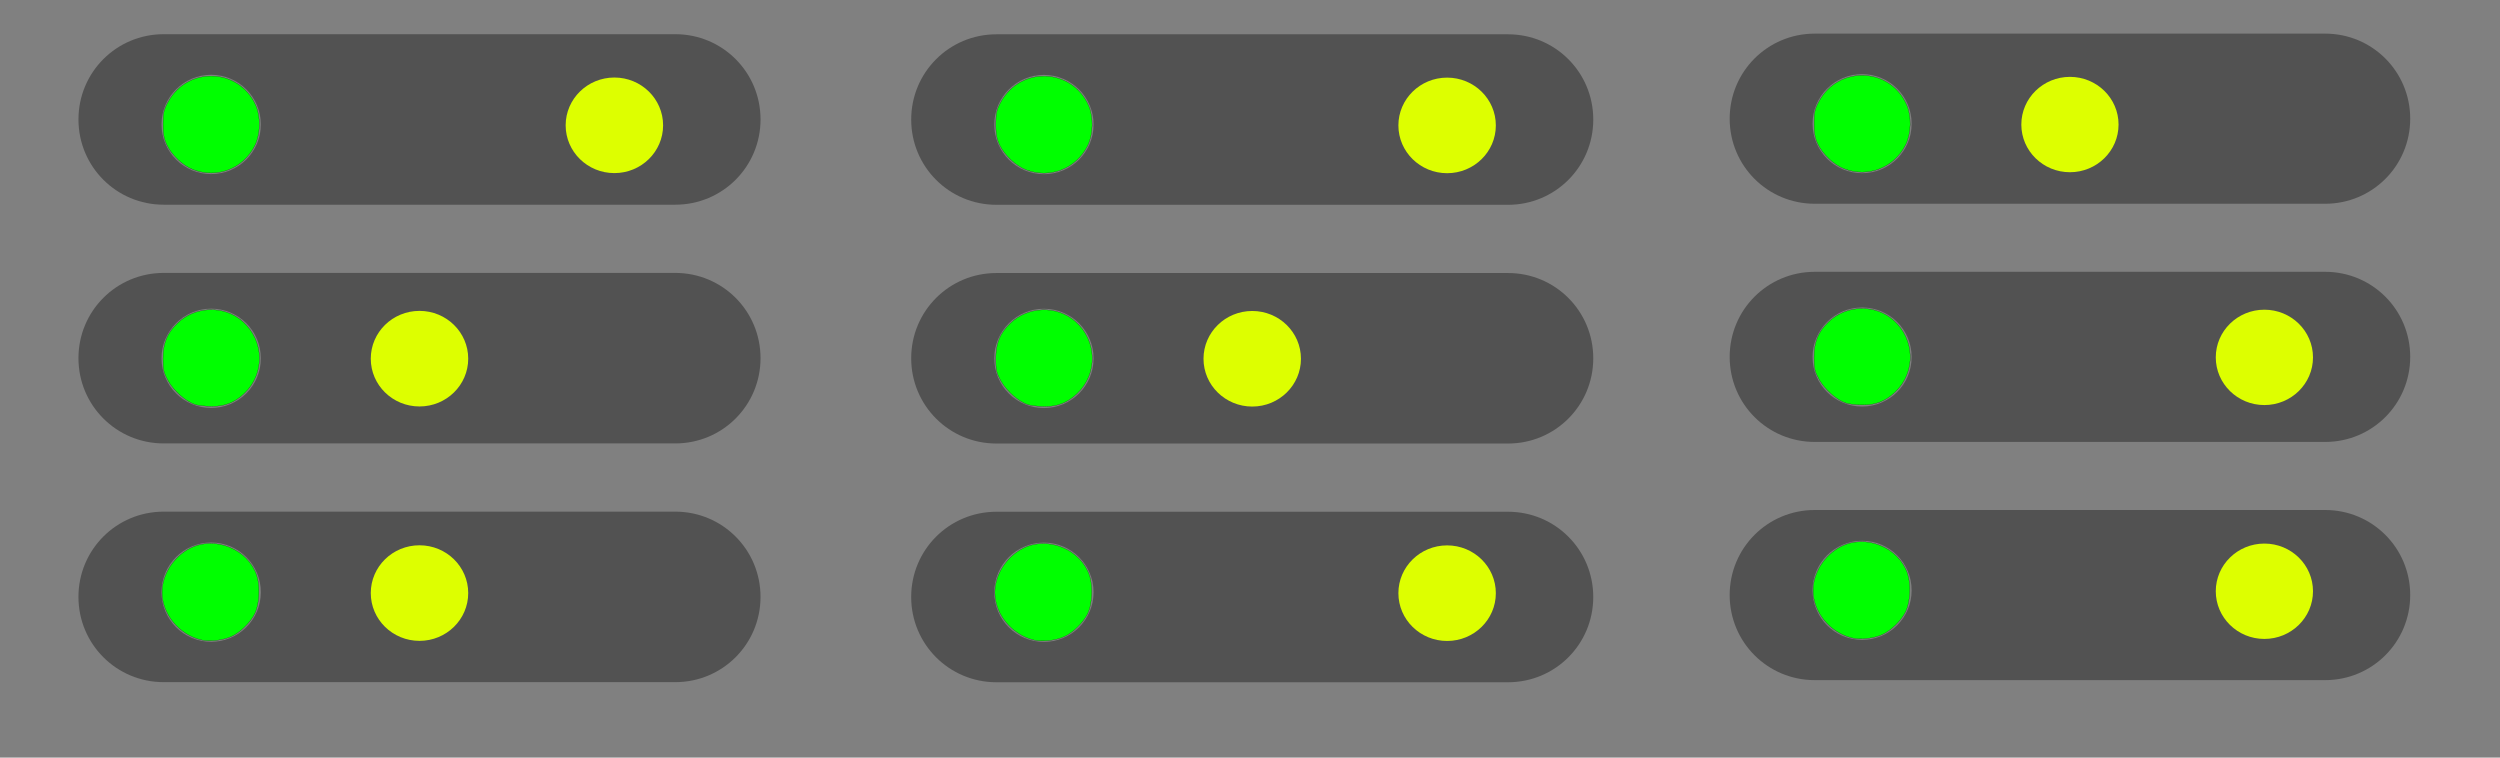 <?xml version="1.0" encoding="UTF-8" standalone="no"?>
<svg
   xmlns:dc="http://purl.org/dc/elements/1.1/"
   xmlns:cc="http://creativecommons.org/ns#"
   xmlns:rdf="http://www.w3.org/1999/02/22-rdf-syntax-ns#"
   xmlns:svg="http://www.w3.org/2000/svg"
   xmlns="http://www.w3.org/2000/svg"
   xmlns:sodipodi="http://sodipodi.sourceforge.net/DTD/sodipodi-0.dtd"
   xmlns:inkscape="http://www.inkscape.org/namespaces/inkscape"
   width="330"
   height="100"
   version="1.1"
   viewBox="0 0 247.5 75"
   id="svg174"
   sodipodi:docname="spinner.svg"
   inkscape:version="0.92.4 (5da689c313, 2019-01-14)">
  <rect x="0" y="0" width="247.5" height="75" fill="#808080" stroke="none"/>
  <sodipodi:namedview
     pagecolor="#ffffff"
     bordercolor="#666666"
     borderopacity="1"
     objecttolerance="10"
     gridtolerance="10"
     guidetolerance="10"
     inkscape:pageopacity="0"
     inkscape:pageshadow="2"
     inkscape:window-width="1366"
     inkscape:window-height="703"
     id="namedview176"
     showgrid="false"
     units="px"
     inkscape:zoom="2.860752"
     inkscape:cx="128.79089"
     inkscape:cy="57.249723"
     inkscape:window-x="0"
     inkscape:window-y="0"
     inkscape:window-maximized="1"
     inkscape:current-layer="g2082" />
  <defs
     id="defs68">
    <symbol
       id="v"
       overflow="visible"
       style="overflow:visible">
      <path
         d="m 20.828,-1.25 c -1.074,0.562 -2.195,0.984 -3.359,1.266 -1.156,0.281 -2.371,0.422 -3.641,0.422 -3.773,0 -6.762,-1.051 -8.969,-3.156 -2.211,-2.113 -3.312,-4.977 -3.312,-8.594 0,-3.625 1.102,-6.488 3.312,-8.594 2.207,-2.113 5.195,-3.172 8.969,-3.172 1.27,0 2.484,0.141 3.641,0.422 1.164,0.281 2.285,0.703 3.359,1.266 v 4.688 c -1.086,-0.738 -2.152,-1.281 -3.203,-1.625 -1.055,-0.344 -2.164,-0.516 -3.328,-0.516 -2.086,0 -3.727,0.672 -4.922,2.016 -1.188,1.336 -1.781,3.172 -1.781,5.516 0,2.344 0.594,4.184 1.781,5.516 1.195,1.336 2.836,2 4.922,2 1.164,0 2.273,-0.172 3.328,-0.516 1.051,-0.344 2.117,-0.883 3.203,-1.625 z"
         id="path2"
         inkscape:connector-curvature="0" />
    </symbol>
    <symbol
       id="d"
       overflow="visible"
       style="overflow:visible">
      <path
         d="m 15.25,-12.375 c -0.48,-0.219 -0.953,-0.379 -1.422,-0.484 -0.469,-0.113 -0.945,-0.172 -1.422,-0.172 -1.398,0 -2.477,0.449 -3.234,1.344 -0.75,0.898 -1.125,2.184 -1.125,3.859 V 4e-5 H 2.609 v -17 h 5.438 v 2.797 c 0.695,-1.113 1.5,-1.926 2.406,-2.438 0.906,-0.52 1.988,-0.781 3.25,-0.781 0.188,0 0.383,0.012 0.594,0.031 0.219,0.012 0.531,0.043 0.938,0.094 z"
         id="path5"
         inkscape:connector-curvature="0" />
    </symbol>
    <symbol
       id="b"
       overflow="visible"
       style="overflow:visible">
      <path
         d="M 19.578,-8.547 V -7 H 6.875 c 0.133,1.273 0.594,2.231 1.375,2.875 0.789,0.637 1.895,0.953 3.312,0.953 1.145,0 2.316,-0.164 3.516,-0.5 1.207,-0.344 2.441,-0.859 3.703,-1.547 v 4.188 c -1.281,0.492 -2.57,0.855 -3.859,1.094 -1.281,0.25 -2.57,0.375 -3.859,0.375 -3.074,0 -5.465,-0.781 -7.172,-2.344 -1.699,-1.562 -2.547,-3.754 -2.547,-6.578 0,-2.769 0.832,-4.953 2.5,-6.547 1.676,-1.594 3.984,-2.391 6.922,-2.391 2.664,0 4.801,0.809 6.406,2.422 1.602,1.605 2.406,3.758 2.406,6.453 z m -5.578,-1.812 c 0,-1.031 -0.305,-1.859 -0.906,-2.484 -0.605,-0.633 -1.391,-0.953 -2.359,-0.953 -1.055,0 -1.906,0.297 -2.562,0.891 -0.656,0.586 -1.07,1.434 -1.234,2.547 z"
         id="path8"
         inkscape:connector-curvature="0" />
    </symbol>
    <symbol
       id="a"
       overflow="visible"
       style="overflow:visible">
      <path
         d="m 10.234,-7.656 c -1.137,0 -1.992,0.195 -2.562,0.578 -0.574,0.387 -0.859,0.953 -0.859,1.703 0,0.688 0.227,1.23 0.688,1.625 0.469,0.387 1.109,0.578 1.922,0.578 1.031,0 1.895,-0.363 2.594,-1.094 0.695,-0.738 1.047,-1.66 1.047,-2.766 v -0.625 z m 8.297,-2.047 V 0 h -5.469 v -2.516 c -0.73,1.031 -1.555,1.781 -2.469,2.25 -0.906,0.469 -2.016,0.703 -3.328,0.703 -1.762,0 -3.188,-0.508 -4.281,-1.531 -1.094,-1.031 -1.641,-2.363 -1.641,-4 0,-2 0.68,-3.461 2.047,-4.391 1.375,-0.938 3.531,-1.406 6.469,-1.406 h 3.203 v -0.422 c 0,-0.852 -0.344,-1.477 -1.031,-1.875 -0.68,-0.406 -1.734,-0.609 -3.172,-0.609 -1.156,0 -2.242,0.117 -3.25,0.344 -1,0.23 -1.93,0.578 -2.781,1.047 v -4.141 c 1.156,-0.281 2.32,-0.492 3.5,-0.641 1.176,-0.156 2.352,-0.234 3.531,-0.234 3.062,0 5.269,0.609 6.625,1.828 1.363,1.211 2.047,3.172 2.047,5.891 z"
         id="path11"
         inkscape:connector-curvature="0" />
    </symbol>
    <symbol
       id="c"
       overflow="visible"
       style="overflow:visible">
      <path
         d="m 8.547,-21.828 v 4.828 h 5.609 v 3.875 H 8.547 v 7.219 c 0,0.793 0.156,1.328 0.469,1.609 0.312,0.273 0.938,0.406 1.875,0.406 h 2.781 v 3.891 h -4.656 c -2.148,0 -3.668,-0.445 -4.562,-1.344 -0.898,-0.895 -1.344,-2.414 -1.344,-4.562 v -7.219 h -2.703 v -3.875 h 2.703 v -4.828 z"
         id="path14"
         inkscape:connector-curvature="0" />
    </symbol>
    <symbol
       id="l"
       overflow="visible"
       style="overflow:visible">
      <path
         d="m 14.188,-14.516 v -9.109 h 5.453 V -4e-4 H 14.188 v -2.453 c -0.75,1 -1.578,1.734 -2.484,2.203 -0.898,0.457 -1.938,0.688 -3.125,0.688 -2.094,0 -3.82,-0.832 -5.172,-2.5 -1.344,-1.664 -2.016,-3.805 -2.016,-6.422 0,-2.625 0.672,-4.769 2.016,-6.438 1.352,-1.664 3.078,-2.5 5.172,-2.5 1.176,0 2.219,0.242 3.125,0.719 0.906,0.469 1.734,1.199 2.484,2.188 z M 10.594,-3.5 c 1.164,0 2.055,-0.426 2.672,-1.281 0.613,-0.852 0.922,-2.086 0.922,-3.703 0,-1.625 -0.309,-2.859 -0.922,-3.703 -0.617,-0.852 -1.508,-1.281 -2.672,-1.281 -1.156,0 -2.043,0.43 -2.656,1.281 -0.605,0.844 -0.906,2.078 -0.906,3.703 0,1.617 0.301,2.852 0.906,3.703 0.613,0.855 1.5,1.281 2.656,1.281 z"
         id="path17"
         inkscape:connector-curvature="0" />
    </symbol>
    <symbol
       id="k"
       overflow="visible"
       style="overflow:visible">
      <path
         d="m 11.656,-3.5 c 1.164,0 2.055,-0.426 2.672,-1.281 0.613,-0.852 0.922,-2.086 0.922,-3.703 0,-1.625 -0.309,-2.859 -0.922,-3.703 -0.617,-0.852 -1.508,-1.281 -2.672,-1.281 -1.156,0 -2.047,0.43 -2.672,1.281 -0.625,0.855 -0.938,2.09 -0.938,3.703 0,1.605 0.312,2.84 0.938,3.703 0.625,0.855 1.516,1.281 2.672,1.281 z M 8.047,-14.516 c 0.75,-0.988 1.578,-1.719 2.484,-2.188 0.914,-0.477 1.961,-0.719 3.141,-0.719 2.102,0 3.828,0.836 5.172,2.5 1.344,1.668 2.016,3.812 2.016,6.438 0,2.617 -0.672,4.758 -2.016,6.422 -1.344,1.668 -3.07,2.5 -5.172,2.5 -1.18,0 -2.227,-0.234 -3.141,-0.703 -0.906,-0.469 -1.734,-1.195 -2.484,-2.188 v 2.453 H 2.609 v -23.625 h 5.438 z"
         id="path20"
         inkscape:connector-curvature="0" />
    </symbol>
    <symbol
       id="f"
       overflow="visible"
       style="overflow:visible">
      <path
         d="M 0.375,-17 H 5.812 L 10.391,-5.469 14.266,-17 h 5.438 L 12.562,1.609 C 11.844,3.503 11.004,4.828 10.047,5.578 9.086,6.328 7.82,6.703 6.25,6.703 H 3.109 V 3.14 h 1.703 c 0.914,0 1.582,-0.148 2,-0.438 C 7.238,2.41 7.566,1.882 7.797,1.125 L 7.953,0.656 Z"
         id="path23"
         inkscape:connector-curvature="0" />
    </symbol>
    <symbol
       id="j"
       overflow="visible"
       style="overflow:visible">
      <path
         d="m 2.859,-22.672 h 5.844 v 8.281 l 8.422,-8.281 h 6.781 L 13,-11.938 25.031,0 H 17.719 L 8.703,-8.922 V 0 H 2.859 Z"
         id="path26"
         inkscape:connector-curvature="0" />
    </symbol>
    <symbol
       id="i"
       overflow="visible"
       style="overflow:visible">
      <path
         d="M 2.609,-23.625 H 8.047 V 0 H 2.609 Z"
         id="path29"
         inkscape:connector-curvature="0" />
    </symbol>
    <symbol
       id="u"
       overflow="visible"
       style="overflow:visible">
      <path
         d="m 0.156,-22.672 h 5.875 l 6.016,16.734 5.984,-16.734 h 5.875 L 15.516,0 h -6.969 z"
         id="path32"
         inkscape:connector-curvature="0" />
    </symbol>
    <symbol
       id="h"
       overflow="visible"
       style="overflow:visible">
      <path
         d="M 19.703,-10.359 V 0 h -5.469 v -7.922 c 0,-1.469 -0.031,-2.477 -0.094,-3.031 -0.062,-0.562 -0.18,-0.973 -0.344,-1.234 -0.211,-0.352 -0.496,-0.629 -0.859,-0.828 -0.367,-0.195 -0.781,-0.297 -1.25,-0.297 -1.137,0 -2.027,0.438 -2.672,1.312 -0.648,0.875 -0.969,2.09 -0.969,3.641 V 0 h -5.438 v -17 h 5.438 v 2.484 c 0.82,-0.988 1.691,-1.719 2.609,-2.188 0.926,-0.477 1.941,-0.719 3.047,-0.719 1.969,0 3.457,0.605 4.469,1.812 1.02,1.211 1.531,2.961 1.531,5.25 z"
         id="path35"
         inkscape:connector-curvature="0" />
    </symbol>
    <symbol
       id="g"
       overflow="visible"
       style="overflow:visible">
      <path
         d="m 16.344,-16.469 v 4.422 c -0.73,-0.5 -1.469,-0.867 -2.219,-1.109 -0.742,-0.25 -1.512,-0.375 -2.312,-0.375 -1.523,0 -2.703,0.445 -3.547,1.328 -0.844,0.887 -1.266,2.125 -1.266,3.719 0,1.586 0.422,2.82 1.266,3.703 0.844,0.887 2.023,1.328 3.547,1.328 0.852,0 1.66,-0.125 2.422,-0.375 0.758,-0.25 1.461,-0.625 2.109,-1.125 v 4.453 C 15.5,-0.188 14.641,0.047 13.766,0.203 12.891,0.359 12.008,0.437 11.125,0.437 8.063,0.437 5.664,-0.348 3.938,-1.922 2.207,-3.493 1.344,-5.68 1.344,-8.485 c 0,-2.801 0.863,-4.988 2.594,-6.562 1.727,-1.582 4.125,-2.375 7.188,-2.375 0.895,0 1.773,0.086 2.641,0.25 0.863,0.156 1.723,0.391 2.578,0.703 z"
         id="path38"
         inkscape:connector-curvature="0" />
    </symbol>
    <symbol
       id="t"
       overflow="visible"
       style="overflow:visible">
      <path
         d="M 2.609,-17 H 8.047 V 0 H 2.609 Z m 0,-6.625 h 5.438 v 4.438 H 2.609 Z"
         id="path41"
         inkscape:connector-curvature="0" />
    </symbol>
    <symbol
       id="s"
       overflow="visible"
       style="overflow:visible">
      <path
         d="m 13.797,-23.625 v 3.562 h -3 c -0.773,0 -1.309,0.141 -1.609,0.422 -0.305,0.281 -0.453,0.766 -0.453,1.453 v 1.188 h 4.641 v 3.875 H 8.734 V -2e-5 h -5.438 v -13.125 h -2.703 v -3.875 h 2.703 v -1.188 c 0,-1.852 0.516,-3.223 1.547,-4.109 1.031,-0.883 2.629,-1.328 4.797,-1.328 z"
         id="path44"
         inkscape:connector-curvature="0" />
    </symbol>
    <symbol
       id="e"
       overflow="visible"
       style="overflow:visible">
      <path
         d="m 10.703,-13.531 c -1.211,0 -2.133,0.434 -2.766,1.297 -0.625,0.867 -0.938,2.117 -0.938,3.75 0,1.625 0.312,2.871 0.938,3.734 0.633,0.867 1.555,1.297 2.766,1.297 1.188,0 2.094,-0.43 2.719,-1.297 0.625,-0.863 0.938,-2.109 0.938,-3.734 0,-1.633 -0.312,-2.883 -0.938,-3.75 -0.625,-0.863 -1.531,-1.297 -2.719,-1.297 z m 0,-3.891 c 2.926,0 5.211,0.793 6.859,2.375 1.645,1.586 2.469,3.773 2.469,6.562 0,2.793 -0.824,4.981 -2.469,6.562 -1.648,1.574 -3.934,2.359 -6.859,2.359 -2.938,0 -5.234,-0.785 -6.891,-2.359 -1.648,-1.582 -2.469,-3.769 -2.469,-6.562 0,-2.789 0.82,-4.977 2.469,-6.562 1.656,-1.582 3.953,-2.375 6.891,-2.375 z"
         id="path47"
         inkscape:connector-curvature="0" />
    </symbol>
    <symbol
       id="r"
       overflow="visible"
       style="overflow:visible">
      <path
         d="m 18.375,-14.188 c 0.688,-1.051 1.504,-1.852 2.453,-2.406 0.945,-0.551 1.984,-0.828 3.109,-0.828 1.957,0 3.445,0.605 4.469,1.812 1.02,1.211 1.531,2.961 1.531,5.25 v 10.359 h -5.469 v -8.859 c 0.008,-0.133 0.016,-0.27 0.016,-0.406 0.008,-0.145 0.016,-0.352 0.016,-0.625 0,-1.195 -0.18,-2.066 -0.531,-2.609 -0.355,-0.539 -0.93,-0.812 -1.719,-0.812 -1.031,0 -1.828,0.43 -2.391,1.281 -0.555,0.844 -0.84,2.074 -0.859,3.688 v 8.344 h -5.469 v -8.859 c 0,-1.883 -0.164,-3.098 -0.484,-3.641 -0.324,-0.539 -0.902,-0.812 -1.734,-0.812 -1.043,0 -1.852,0.43 -2.422,1.281 -0.562,0.855 -0.844,2.078 -0.844,3.672 v 8.359 H 2.578 v -17 h 5.469 v 2.484 c 0.664,-0.957 1.43,-1.68 2.297,-2.172 0.863,-0.488 1.816,-0.734 2.859,-0.734 1.176,0 2.211,0.289 3.109,0.859 0.906,0.562 1.594,1.355 2.062,2.375 z"
         id="path50"
         inkscape:connector-curvature="0" />
    </symbol>
    <symbol
       id="q"
       overflow="visible"
       style="overflow:visible">
      <path
         d="M 19.703,-10.359 V 0 h -5.469 v -7.891 c 0,-1.488 -0.031,-2.508 -0.094,-3.062 -0.062,-0.562 -0.18,-0.973 -0.344,-1.234 -0.211,-0.352 -0.496,-0.629 -0.859,-0.828 -0.367,-0.195 -0.781,-0.297 -1.25,-0.297 -1.137,0 -2.027,0.438 -2.672,1.312 -0.648,0.875 -0.969,2.09 -0.969,3.641 V 0 h -5.438 v -23.625 h 5.438 v 9.109 c 0.82,-0.988 1.691,-1.719 2.609,-2.188 0.926,-0.477 1.941,-0.719 3.047,-0.719 1.969,0 3.457,0.605 4.469,1.812 1.02,1.211 1.531,2.961 1.531,5.25 z"
         id="path53"
         inkscape:connector-curvature="0" />
    </symbol>
    <symbol
       id="p"
       overflow="visible"
       style="overflow:visible">
      <path
         d="M 2.859,-22.672 H 9.375 l 8.25,15.547 v -15.547 h 5.547 V 0 h -6.531 l -8.25,-15.547 V 0 H 2.86 Z"
         id="path56"
         inkscape:connector-curvature="0" />
    </symbol>
    <symbol
       id="o"
       overflow="visible"
       style="overflow:visible">
      <path
         d="M 2.422,-6.625 V -17 h 5.469 v 1.703 c 0,0.918 -0.008,2.074 -0.016,3.469 -0.012,1.387 -0.016,2.312 -0.016,2.781 0,1.367 0.035,2.352 0.109,2.953 0.07,0.605 0.191,1.043 0.359,1.312 0.227,0.355 0.52,0.633 0.875,0.828 0.363,0.188 0.781,0.281 1.25,0.281 1.125,0 2.008,-0.43 2.656,-1.297 0.656,-0.875 0.984,-2.086 0.984,-3.641 v -8.391 h 5.438 v 17 h -5.438 v -2.453 c -0.824,0.992 -1.695,1.719 -2.609,2.188 -0.918,0.469 -1.93,0.703 -3.031,0.703 -1.961,0 -3.453,-0.598 -4.484,-1.797 -1.031,-1.207 -1.547,-2.961 -1.547,-5.266 z"
         id="path59"
         inkscape:connector-curvature="0" />
    </symbol>
    <symbol
       id="n"
       overflow="visible"
       style="overflow:visible">
      <path
         d="m 2.859,-22.672 h 9.703 c 2.883,0 5.098,0.641 6.641,1.922 1.539,1.281 2.312,3.106 2.312,5.469 0,2.387 -0.773,4.219 -2.312,5.5 -1.543,1.281 -3.758,1.922 -6.641,1.922 H 8.703 V 0 H 2.859 Z m 5.844,4.234 v 6.344 h 3.234 c 1.133,0 2.008,-0.273 2.625,-0.828 0.613,-0.551 0.922,-1.336 0.922,-2.359 0,-1.008 -0.309,-1.785 -0.922,-2.328 -0.617,-0.551 -1.492,-0.828 -2.625,-0.828 z"
         id="path62"
         inkscape:connector-curvature="0" />
    </symbol>
    <symbol
       id="m"
       overflow="visible"
       style="overflow:visible">
      <path
         d="m 2.609,-17 h 5.438 v 16.703 c 0,2.269 -0.547,4.004 -1.641,5.203 C 5.312,6.101 3.727,6.703 1.656,6.703 H -1.031 V 3.14 h 0.938 c 1.031,0 1.738,-0.234 2.125,-0.703 0.383,-0.461 0.578,-1.371 0.578,-2.734 z m 0,-6.625 h 5.438 v 4.438 H 2.609 Z"
         id="path65"
         inkscape:connector-curvature="0" />
    </symbol>
  </defs>
  <g
     id="g1257"
     transform="matrix(1.269,0,0,1.269,-22.442,14.56)">
    <g
       id="g2166">
      <g
         id="g2082">
        <g
           style="fill:#525252;fill-opacity:1"
           id="g1123"
           transform="matrix(0.473,0,0,0.473,-491.755,-25.8)">
          <path
             sodipodi:nodetypes="ssssssssssssssssssssssssssssssssssss"
             style="fill:#525252;fill-opacity:1;stroke-width:0.251"
             id="path67-7"
             d="m 1104.043,35.927 c -7.79,0 -14.062,6.272 -14.062,14.062 0,7.79 6.272,14.062 14.062,14.062 h 84.374 c 7.79,0 14.062,-6.272 14.062,-14.062 0,-7.79 -6.272,-14.062 -14.062,-14.062 z m 7.83,6.699 c 4.521,0 8.188,3.667 8.188,8.188 0,4.521 -3.667,8.188 -8.188,8.188 -4.521,0 -8.188,-3.665 -8.188,-8.188 0,-4.521 3.667,-8.188 8.188,-8.188 z m -7.831,32.675 c -7.79,0 -14.062,6.272 -14.062,14.062 0,7.79 6.272,14.062 14.062,14.062 h 84.374 c 7.79,0 14.062,-6.272 14.062,-14.062 0,-7.79 -6.272,-14.062 -14.062,-14.062 z m 7.83,5.896 c 4.522,0 8.188,3.667 8.188,8.188 0,4.521 -3.667,8.188 -8.188,8.188 -4.521,0 -8.188,-3.665 -8.188,-8.188 0,-4.521 3.667,-8.188 8.188,-8.188 z m -7.831,33.478 c -7.79,0 -14.062,6.272 -14.062,14.062 0,7.79 6.272,14.062 14.062,14.062 h 84.374 c 7.79,0 14.062,-6.272 14.062,-14.062 0,-7.79 -6.272,-14.062 -14.062,-14.062 z m 7.831,5.093 c 4.521,0 8.188,3.667 8.188,8.188 0,4.521 -3.666,8.188 -8.188,8.188 -4.521,0 -8.188,-3.665 -8.188,-8.188 0,-4.521 3.667,-8.188 8.188,-8.188 z"
             inkscape:connector-curvature="0" />
          <path
             transform="matrix(3.214,0,0,3.214,993.551,31.529)"
             inkscape:connector-curvature="0"
             id="path88-5"
             d="M 35.897,8.322 C 35.357,8.114 34.775,7.562 34.524,7.019 34.39,6.729 34.342,6.453 34.344,5.97 c 0.002,-0.558 0.04,-0.725 0.258,-1.124 1.009,-1.844 3.63,-1.75 4.493,0.162 0.268,0.593 0.249,1.491 -0.044,2.079 -0.586,1.175 -1.934,1.703 -3.154,1.233 z"
             style="opacity:1;fill:#00ff00;fill-opacity:1;stroke:#000000;stroke-width:0.009;stroke-miterlimit:4;stroke-dasharray:none;stroke-dashoffset:0;stroke-opacity:1" />
          <path
             transform="matrix(3.214,0,0,3.214,993.551,31.529)"
             inkscape:connector-curvature="0"
             id="path90-3"
             d="m 36.282,32.446 c -1.132,-0.281 -1.987,-1.329 -1.987,-2.438 0,-0.899 0.583,-1.818 1.431,-2.255 1.273,-0.656 2.975,0.037 3.425,1.395 0.182,0.547 0.137,1.464 -0.095,1.944 -0.222,0.46 -0.761,0.988 -1.209,1.186 -0.456,0.201 -1.137,0.275 -1.566,0.168 z"
             style="opacity:1;fill:#00ff00;fill-opacity:1;stroke:#000000;stroke-width:0.009;stroke-miterlimit:4;stroke-dasharray:none;stroke-dashoffset:0;stroke-opacity:1" />
          <path
             transform="matrix(3.214,0,0,3.214,993.551,31.529)"
             inkscape:connector-curvature="0"
             id="path92-5"
             d="m 35.988,20.371 c -0.467,-0.151 -1.092,-0.697 -1.376,-1.203 -0.233,-0.416 -0.269,-0.565 -0.27,-1.136 -0.001,-0.799 0.204,-1.308 0.737,-1.825 0.918,-0.891 2.397,-0.935 3.346,-0.099 1.112,0.979 1.157,2.674 0.096,3.687 -0.497,0.475 -1.013,0.68 -1.693,0.671 -0.312,-0.004 -0.691,-0.047 -0.841,-0.095 z"
             style="opacity:1;fill:#00ff00;fill-opacity:1;stroke:#000000;stroke-width:0.009;stroke-miterlimit:4;stroke-dasharray:none;stroke-dashoffset:0;stroke-opacity:1" />
          <ellipse
             ry="7.882"
             rx="8.036"
             cy="50.957"
             cx="1178.372"
             id="path198"
             style="opacity:1;fill:#ddff00;fill-opacity:1;stroke:none;stroke-width:0.351;stroke-miterlimit:4;stroke-dasharray:none;stroke-dashoffset:0;stroke-opacity:1" />
          <ellipse
             ry="7.882"
             rx="8.036"
             cy="89.446"
             cx="1146.229"
             id="path198-9"
             style="opacity:1;fill:#ddff00;fill-opacity:1;stroke:none;stroke-width:0.351;stroke-miterlimit:4;stroke-dasharray:none;stroke-dashoffset:0;stroke-opacity:1" />
          <ellipse
             ry="7.882"
             rx="8.036"
             cy="128.107"
             cx="1146.229"
             id="path198-2"
             style="opacity:1;fill:#ddff00;fill-opacity:1;stroke:none;stroke-width:0.351;stroke-miterlimit:4;stroke-dasharray:none;stroke-dashoffset:0;stroke-opacity:1" />
        </g>
        <g
           style="fill:#525252;fill-opacity:1"
           id="g1143"
           transform="matrix(0.473,0,0,0.473,-314.885,-44.659)">
          <path
             sodipodi:nodetypes="ssssssssssssssssssssssssssssssssssss"
             style="fill:#525252;fill-opacity:1;stroke-width:0.251"
             id="path67-7-5"
             d="m 867.458,75.815 c -7.79,0 -14.062,6.272 -14.062,14.062 0,7.79 6.272,14.062 14.062,14.062 h 84.374 c 7.79,0 14.062,-6.272 14.062,-14.062 0,-7.79 -6.272,-14.062 -14.062,-14.062 z m 7.83,6.699 c 4.521,0 8.188,3.667 8.188,8.188 0,4.521 -3.667,8.188 -8.188,8.188 -4.521,0 -8.188,-3.665 -8.188,-8.188 0,-4.521 3.667,-8.188 8.188,-8.188 z m -7.831,32.675 c -7.79,0 -14.062,6.272 -14.062,14.062 0,7.79 6.272,14.062 14.062,14.062 h 84.374 c 7.79,0 14.062,-6.272 14.062,-14.062 0,-7.79 -6.272,-14.062 -14.062,-14.062 z m 7.83,5.896 c 4.522,0 8.188,3.667 8.188,8.188 0,4.521 -3.667,8.188 -8.188,8.188 -4.521,0 -8.188,-3.665 -8.188,-8.188 0,-4.521 3.667,-8.188 8.188,-8.188 z m -7.831,33.478 c -7.79,0 -14.062,6.272 -14.062,14.062 0,7.79 6.272,14.062 14.062,14.062 h 84.374 c 7.79,0 14.062,-6.272 14.062,-14.062 0,-7.79 -6.272,-14.062 -14.062,-14.062 z m 7.831,5.093 c 4.521,0 8.188,3.667 8.188,8.188 0,4.521 -3.666,8.188 -8.188,8.188 -4.521,0 -8.188,-3.665 -8.188,-8.188 0,-4.521 3.667,-8.188 8.188,-8.188 z"
             inkscape:connector-curvature="0" />
          <path
             inkscape:connector-curvature="0"
             id="path88-5-0"
             d="m 872.349,98.164 c -1.737,-0.668 -3.607,-2.442 -4.414,-4.187 -0.431,-0.931 -0.583,-1.819 -0.579,-3.371 0.01,-1.794 0.129,-2.331 0.83,-3.612 3.243,-5.929 11.667,-5.624 14.443,0.522 0.861,1.905 0.799,4.794 -0.142,6.683 -1.883,3.778 -6.216,5.473 -10.137,3.965 z"
             style="opacity:1;fill:#00ff00;fill-opacity:1;stroke:#000000;stroke-width:0.028;stroke-miterlimit:4;stroke-dasharray:none;stroke-dashoffset:0;stroke-opacity:1" />
          <path
             inkscape:connector-curvature="0"
             id="path90-3-36"
             d="m 873.587,175.706 c -3.639,-0.903 -6.386,-4.273 -6.386,-7.835 0,-2.891 1.874,-5.843 4.6,-7.247 4.091,-2.108 9.561,0.119 11.011,4.483 0.584,1.759 0.44,4.706 -0.306,6.248 -0.715,1.477 -2.445,3.174 -3.886,3.811 -1.464,0.647 -3.655,0.882 -5.032,0.541 z"
             style="opacity:1;fill:#00ff00;fill-opacity:1;stroke:#000000;stroke-width:0.028;stroke-miterlimit:4;stroke-dasharray:none;stroke-dashoffset:0;stroke-opacity:1" />
          <path
             inkscape:connector-curvature="0"
             id="path92-5-1"
             d="m 872.643,136.895 c -1.502,-0.484 -3.51,-2.239 -4.424,-3.867 -0.75,-1.336 -0.864,-1.817 -0.866,-3.652 0,-2.569 0.657,-4.204 2.37,-5.867 2.951,-2.864 7.704,-3.004 10.756,-0.318 3.576,3.147 3.717,8.595 0.309,11.851 -1.599,1.527 -3.257,2.184 -5.441,2.157 -1.004,-0.013 -2.221,-0.15 -2.704,-0.306 z"
             style="opacity:1;fill:#00ff00;fill-opacity:1;stroke:#000000;stroke-width:0.028;stroke-miterlimit:4;stroke-dasharray:none;stroke-dashoffset:0;stroke-opacity:1" />
          <ellipse
             ry="7.882"
             rx="8.036"
             cy="90.844"
             cx="941.787"
             id="path198-0"
             style="opacity:1;fill:#ddff00;fill-opacity:1;stroke:none;stroke-width:0.351;stroke-miterlimit:4;stroke-dasharray:none;stroke-dashoffset:0;stroke-opacity:1" />
          <ellipse
             ry="7.882"
             rx="8.036"
             cy="129.333"
             cx="909.644"
             id="path198-9-6"
             style="opacity:1;fill:#ddff00;fill-opacity:1;stroke:none;stroke-width:0.351;stroke-miterlimit:4;stroke-dasharray:none;stroke-dashoffset:0;stroke-opacity:1" />
          <ellipse
             ry="7.882"
             rx="8.036"
             cy="167.995"
             cx="941.787"
             id="path198-2-3"
             style="opacity:1;fill:#ddff00;fill-opacity:1;stroke:none;stroke-width:0.351;stroke-miterlimit:4;stroke-dasharray:none;stroke-dashoffset:0;stroke-opacity:1" />
        </g>
        <g
           id="g1134"
           transform="matrix(1.286,0,0,1.286,193.599,39.418)">
          <g
             transform="matrix(1.952,0,0,1.952,-106.97,-13.917)"
             id="g2198-3-2">
            <g
               style="fill:#525252;fill-opacity:1"
               id="g135-6-8"
               transform="matrix(0.188,0,0,0.188,-166.439,-18.853)">
              <path
                 sodipodi:nodetypes="ssssssssssssssssssssssssssssssssssss"
                 style="fill:#525252;fill-opacity:1;stroke-width:0.251"
                 id="path67-7-9"
                 d="m 1104.043,35.927 c -7.79,0 -14.062,6.272 -14.062,14.062 0,7.79 6.272,14.062 14.062,14.062 h 84.374 c 7.79,0 14.062,-6.272 14.062,-14.062 0,-7.79 -6.272,-14.062 -14.062,-14.062 z m 7.83,6.699 c 4.521,0 8.188,3.667 8.188,8.188 0,4.521 -3.667,8.188 -8.188,8.188 -4.521,0 -8.188,-3.665 -8.188,-8.188 0,-4.521 3.667,-8.188 8.188,-8.188 z m -7.831,32.675 c -7.79,0 -14.062,6.272 -14.062,14.062 0,7.79 6.272,14.062 14.062,14.062 h 84.374 c 7.79,0 14.062,-6.272 14.062,-14.062 0,-7.79 -6.272,-14.062 -14.062,-14.062 z m 7.83,5.896 c 4.522,0 8.188,3.667 8.188,8.188 0,4.521 -3.667,8.188 -8.188,8.188 -4.521,0 -8.188,-3.665 -8.188,-8.188 0,-4.521 3.667,-8.188 8.188,-8.188 z m -7.831,33.478 c -7.79,0 -14.062,6.272 -14.062,14.062 0,7.79 6.272,14.062 14.062,14.062 h 84.374 c 7.79,0 14.062,-6.272 14.062,-14.062 0,-7.79 -6.272,-14.062 -14.062,-14.062 z m 7.831,5.093 c 4.521,0 8.188,3.667 8.188,8.188 0,4.521 -3.666,8.188 -8.188,8.188 -4.521,0 -8.188,-3.665 -8.188,-8.188 0,-4.521 3.667,-8.188 8.188,-8.188 z"
                 inkscape:connector-curvature="0" />
              <path
                 transform="matrix(3.214,0,0,3.214,993.551,31.529)"
                 inkscape:connector-curvature="0"
                 id="path88-5-7"
                 d="M 35.897,8.322 C 35.357,8.114 34.775,7.562 34.524,7.019 34.39,6.729 34.342,6.453 34.344,5.97 c 0.002,-0.558 0.04,-0.725 0.258,-1.124 1.009,-1.844 3.63,-1.75 4.493,0.162 0.268,0.593 0.249,1.491 -0.044,2.079 -0.586,1.175 -1.934,1.703 -3.154,1.233 z"
                 style="opacity:1;fill:#00ff00;fill-opacity:1;stroke:#000000;stroke-width:0.009;stroke-miterlimit:4;stroke-dasharray:none;stroke-dashoffset:0;stroke-opacity:1" />
              <path
                 transform="matrix(3.214,0,0,3.214,993.551,31.529)"
                 inkscape:connector-curvature="0"
                 id="path90-3-3"
                 d="m 36.282,32.446 c -1.132,-0.281 -1.987,-1.329 -1.987,-2.438 0,-0.899 0.583,-1.818 1.431,-2.255 1.273,-0.656 2.975,0.037 3.425,1.395 0.182,0.547 0.137,1.464 -0.095,1.944 -0.222,0.46 -0.761,0.988 -1.209,1.186 -0.456,0.201 -1.137,0.275 -1.566,0.168 z"
                 style="opacity:1;fill:#00ff00;fill-opacity:1;stroke:#000000;stroke-width:0.009;stroke-miterlimit:4;stroke-dasharray:none;stroke-dashoffset:0;stroke-opacity:1" />
              <path
                 transform="matrix(3.214,0,0,3.214,993.551,31.529)"
                 inkscape:connector-curvature="0"
                 id="path92-5-6"
                 d="m 35.988,20.371 c -0.467,-0.151 -1.092,-0.697 -1.376,-1.203 -0.233,-0.416 -0.269,-0.565 -0.27,-1.136 -0.001,-0.799 0.204,-1.308 0.737,-1.825 0.918,-0.891 2.397,-0.935 3.346,-0.099 1.112,0.979 1.157,2.674 0.096,3.687 -0.497,0.475 -1.013,0.68 -1.693,0.671 -0.312,-0.004 -0.691,-0.047 -0.841,-0.095 z"
                 style="opacity:1;fill:#00ff00;fill-opacity:1;stroke:#000000;stroke-width:0.009;stroke-miterlimit:4;stroke-dasharray:none;stroke-dashoffset:0;stroke-opacity:1" />
              <ellipse
                 ry="7.882"
                 rx="8.036"
                 cy="50.957"
                 cx="1146.229"
                 id="path198-1"
                 style="opacity:1;fill:#ddff00;fill-opacity:1;stroke:none;stroke-width:0.351;stroke-miterlimit:4;stroke-dasharray:none;stroke-dashoffset:0;stroke-opacity:1" />
              <ellipse
                 ry="7.882"
                 rx="8.036"
                 cy="89.446"
                 cx="1178.372"
                 id="path198-9-2"
                 style="opacity:1;fill:#ddff00;fill-opacity:1;stroke:none;stroke-width:0.351;stroke-miterlimit:4;stroke-dasharray:none;stroke-dashoffset:0;stroke-opacity:1" />
              <ellipse
                 ry="7.882"
                 rx="8.036"
                 cy="128.107"
                 cx="1178.372"
                 id="path198-2-9"
                 style="opacity:1;fill:#ddff00;fill-opacity:1;stroke:none;stroke-width:0.351;stroke-miterlimit:4;stroke-dasharray:none;stroke-dashoffset:0;stroke-opacity:1" />
            </g>
          </g>
        </g>
      </g>
    </g>
  </g>
</svg>
